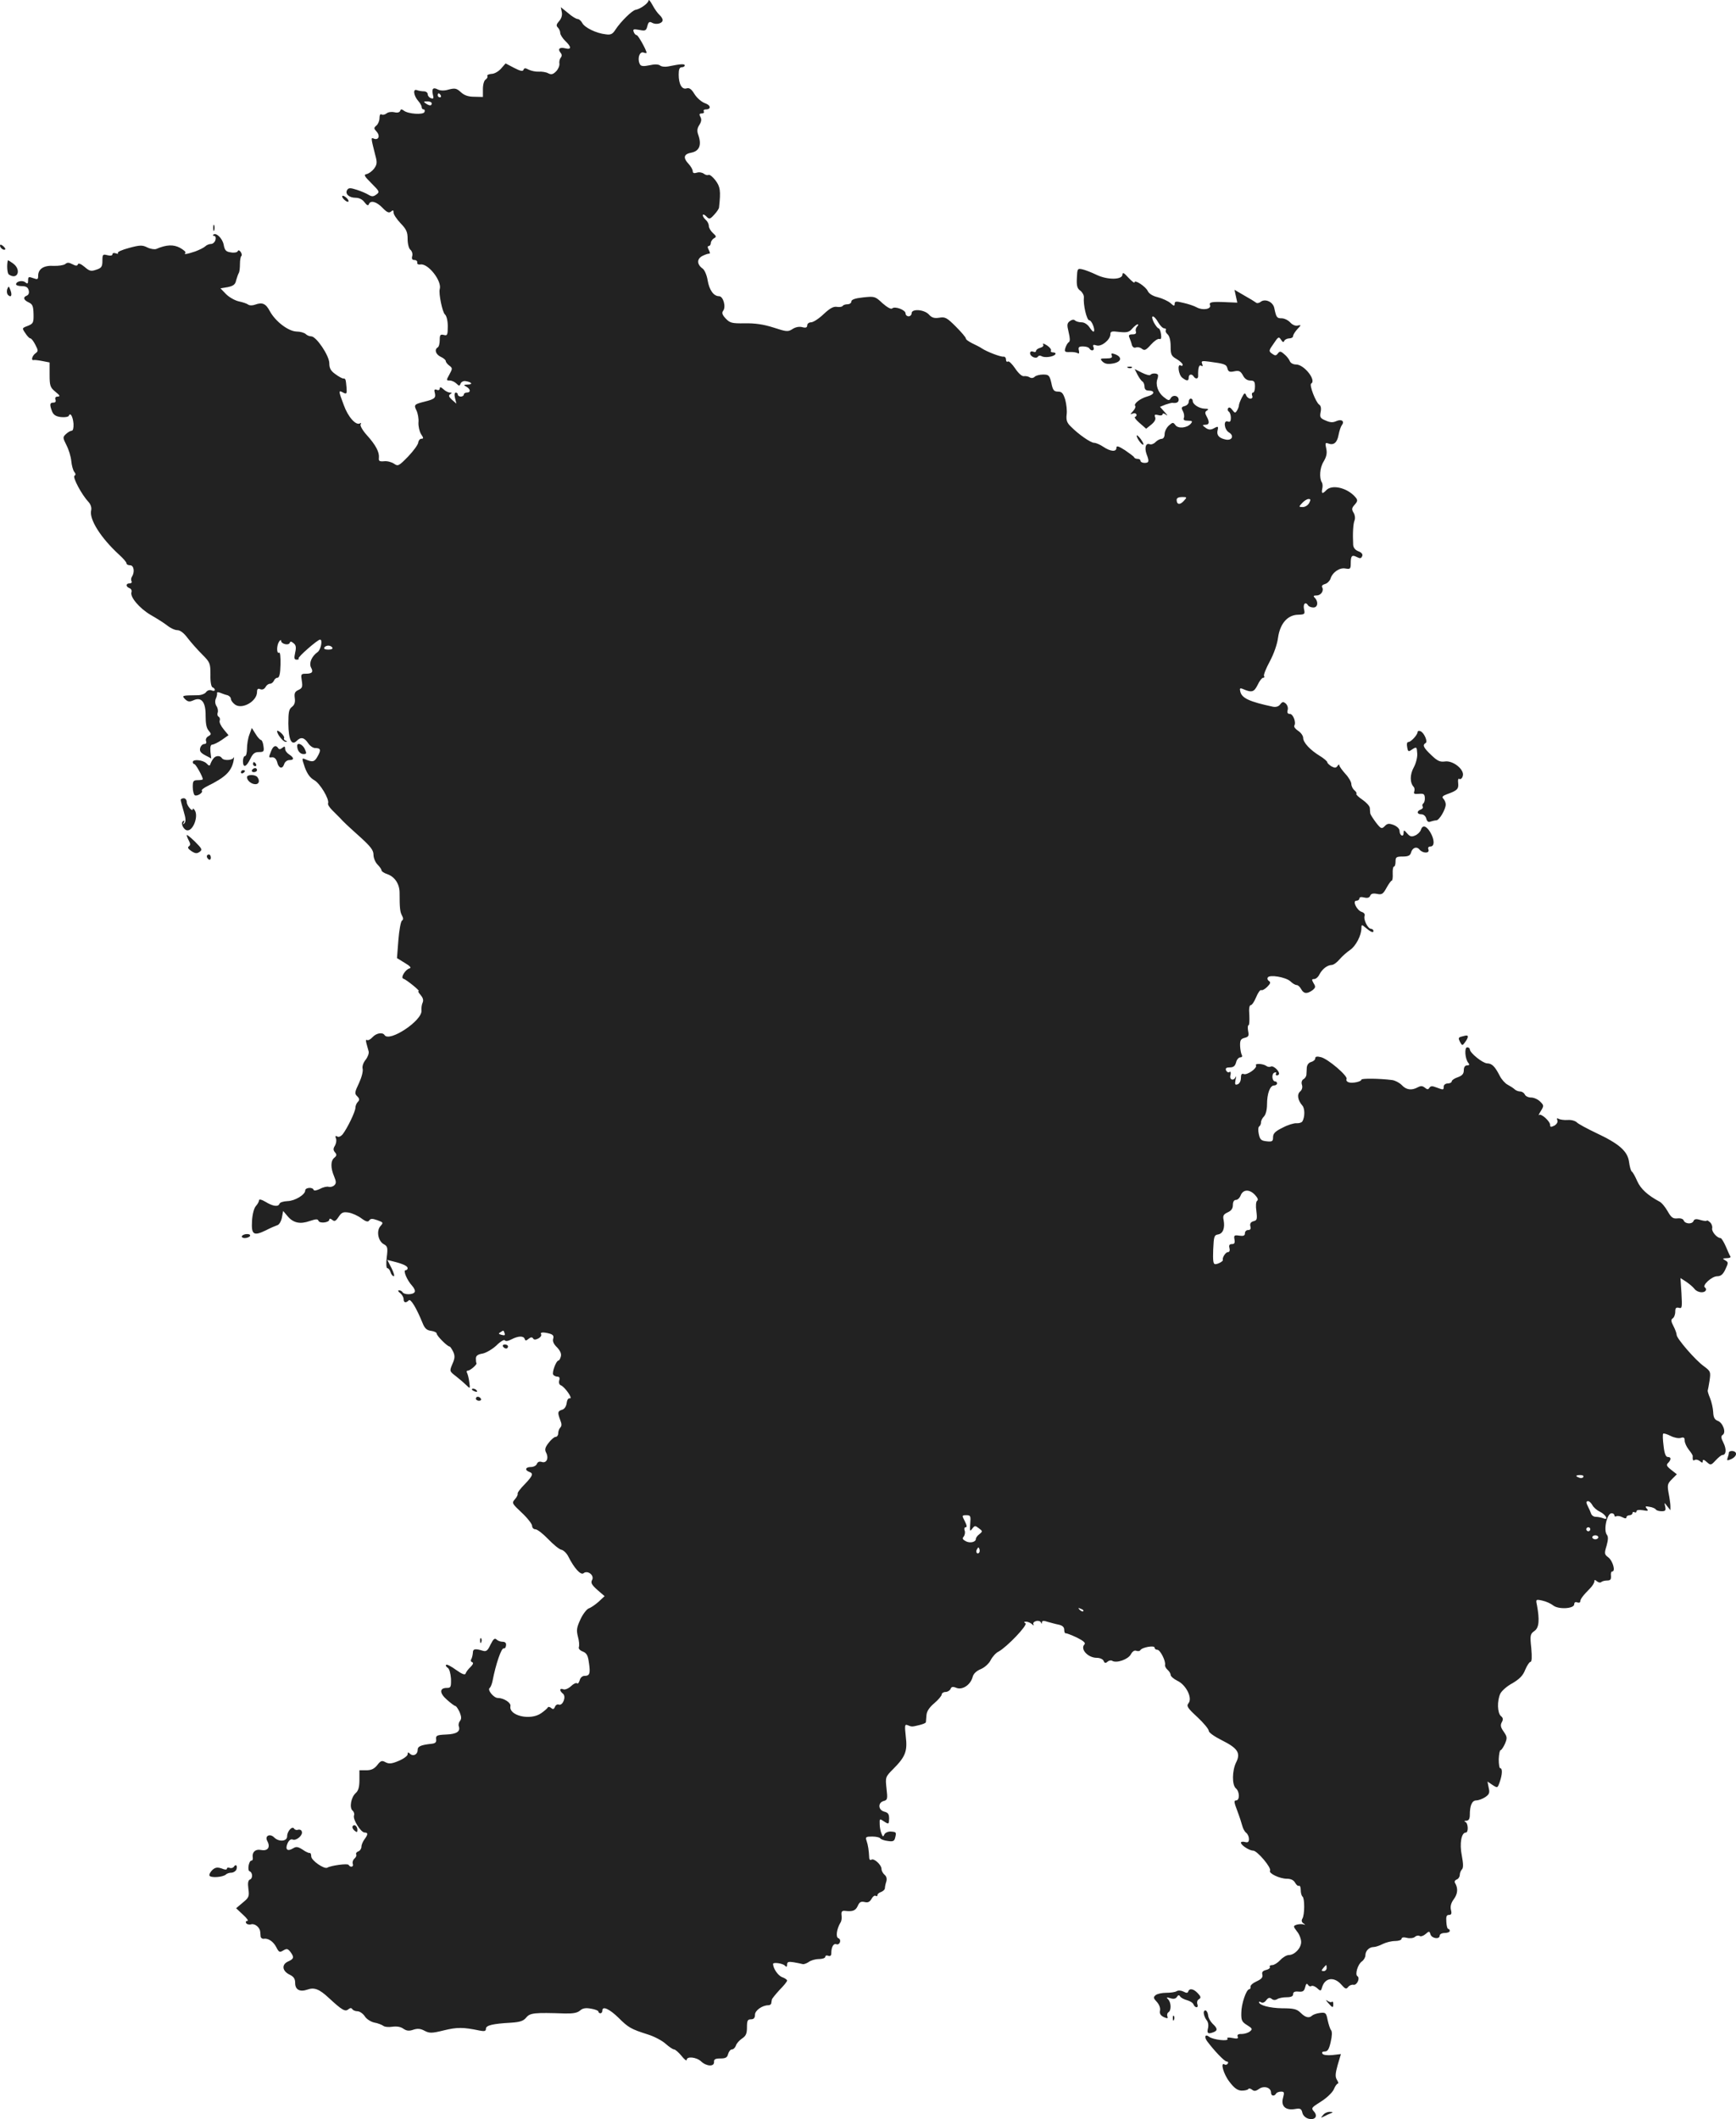 <?xml version="1.0" standalone="no"?>
<!DOCTYPE svg PUBLIC "-//W3C//DTD SVG 20010904//EN"
 "http://www.w3.org/TR/2001/REC-SVG-20010904/DTD/svg10.dtd">
<svg version="1.0" xmlns="http://www.w3.org/2000/svg"
 width="864.568pt" height="1055.13pt" viewBox="0 0 864.568 1055.13"
 preserveAspectRatio="xMidYMid meet">
<g transform="translate(-554,1549.477) scale(0.1,-0.1)"
fill="#222222" stroke="none">
<path d="M8770 15493 c0 -14 -41 -43 -64 -47 -17 -2 -74 -58 -101 -99 -14 -22
-23 -27 -49 -23 -46 5 -104 33 -116 56 -6 11 -16 20 -23 20 -7 0 -29 13 -48
30 l-36 29 5 -25 c3 -15 -2 -32 -14 -45 -13 -15 -15 -22 -6 -31 7 -7 12 -19
12 -27 0 -9 12 -27 25 -40 31 -29 32 -45 1 -37 -28 7 -40 -2 -25 -21 8 -9 8
-17 2 -25 -6 -7 -9 -21 -7 -31 1 -10 -6 -27 -17 -38 -15 -15 -24 -17 -39 -9
-11 6 -32 9 -47 8 -15 -1 -38 4 -50 10 -17 9 -22 9 -26 -1 -3 -9 -16 -6 -47
10 l-42 22 -22 -25 c-12 -14 -33 -27 -48 -27 -14 -1 -24 -6 -21 -11 3 -4 -1
-12 -8 -17 -8 -4 -14 -25 -14 -47 l0 -40 -43 1 c-30 0 -50 7 -67 23 -21 19
-29 21 -60 13 -23 -7 -41 -6 -54 0 -24 13 -32 4 -25 -26 5 -18 3 -22 -10 -17
-9 3 -16 12 -16 20 0 8 -9 14 -19 14 -11 0 -27 3 -35 6 -21 8 -16 -28 7 -54 9
-10 17 -24 17 -30 0 -7 4 -12 10 -12 5 0 7 -6 4 -13 -5 -15 -82 -10 -103 7
-11 8 -15 8 -18 -1 -3 -8 -14 -11 -29 -7 -13 3 -31 1 -39 -6 -8 -6 -19 -9 -25
-5 -6 4 -10 -4 -10 -18 0 -14 -7 -30 -15 -37 -14 -12 -14 -15 1 -31 18 -20 10
-43 -13 -35 -16 7 -17 9 6 -82 10 -36 9 -46 -6 -67 -10 -13 -27 -25 -37 -27
-16 -3 -12 -10 24 -46 40 -40 42 -43 24 -56 -15 -11 -22 -11 -39 -1 -11 7 -37
18 -59 25 -31 10 -40 10 -47 -1 -12 -19 9 -39 42 -39 17 0 34 -8 44 -22 12
-16 19 -19 22 -10 8 21 38 13 68 -18 22 -23 32 -27 42 -19 10 9 13 8 13 -5 0
-9 16 -33 35 -53 29 -30 35 -44 35 -78 0 -24 6 -48 14 -54 8 -7 12 -21 9 -31
-4 -14 0 -20 11 -20 9 0 15 -6 14 -12 -2 -8 5 -12 17 -10 38 5 107 -83 95
-123 -6 -21 13 -115 26 -126 8 -7 14 -31 14 -59 0 -43 -2 -48 -20 -43 -17 4
-20 0 -20 -25 0 -17 -4 -34 -10 -37 -18 -11 -10 -35 15 -47 14 -6 25 -16 25
-21 0 -5 8 -16 18 -23 16 -12 16 -15 0 -44 -16 -29 -16 -30 2 -30 10 0 25 -7
33 -15 13 -13 16 -13 21 0 3 8 14 14 25 12 31 -5 38 -17 10 -17 -21 -1 -22 -2
-6 -11 21 -12 22 -29 2 -29 -8 0 -15 -4 -15 -10 0 -5 -7 -10 -15 -10 -8 0 -15
5 -15 10 0 6 -5 10 -10 10 -6 0 -8 -11 -4 -27 l7 -28 -22 19 c-16 15 -18 21
-9 28 10 6 10 8 -1 8 -8 0 -23 7 -33 17 -12 11 -18 12 -18 3 0 -7 -7 -10 -15
-6 -12 4 -14 0 -9 -18 5 -23 -3 -29 -51 -41 -52 -13 -55 -16 -41 -44 7 -14 12
-42 10 -60 -1 -19 5 -45 13 -58 13 -19 13 -23 1 -23 -7 0 -14 -9 -15 -19 -1
-10 -24 -42 -51 -70 -46 -47 -50 -49 -70 -35 -12 8 -34 14 -49 12 -23 -2 -28
1 -26 17 3 28 -15 63 -60 113 -21 23 -35 48 -31 54 4 6 3 8 -3 5 -20 -13 -60
32 -81 91 -27 72 -27 75 -3 62 17 -9 19 -6 17 23 -4 45 -5 47 -16 47 -6 0 -24
10 -40 22 -23 16 -30 30 -30 54 0 38 -65 134 -90 134 -9 0 -21 5 -27 11 -7 7
-28 13 -47 13 -41 2 -104 50 -132 101 -20 38 -37 46 -73 33 -13 -5 -28 -5 -35
0 -6 5 -27 12 -46 16 -19 4 -48 20 -64 36 l-28 29 36 6 c28 6 38 13 42 34 4
14 10 31 13 36 4 6 6 26 6 45 0 19 3 37 7 40 4 3 2 12 -3 20 -7 9 -12 11 -15
4 -2 -6 -18 -9 -34 -6 -24 3 -31 10 -36 38 -6 32 -38 63 -52 50 -3 -3 -1 -6 5
-6 6 0 9 -9 6 -20 -3 -11 -13 -20 -22 -20 -9 0 -22 -5 -29 -12 -6 -6 -28 -17
-49 -25 -42 -14 -60 -17 -50 -7 4 4 -9 15 -27 25 -32 17 -67 16 -118 -6 -9 -3
-29 0 -45 8 -24 12 -36 12 -91 -3 -34 -9 -59 -20 -55 -25 4 -4 0 -5 -9 -2 -10
4 -18 2 -18 -4 0 -7 -10 -9 -25 -5 -23 6 -25 4 -25 -28 0 -29 -5 -36 -30 -44
-26 -9 -34 -8 -59 14 -18 15 -31 20 -33 13 -3 -9 -10 -9 -27 0 -17 9 -26 10
-36 1 -8 -6 -34 -10 -58 -9 -49 3 -77 -15 -77 -50 0 -18 -3 -19 -25 -11 -22 8
-25 7 -25 -11 0 -17 -3 -19 -14 -10 -14 12 -46 5 -46 -10 0 -5 13 -9 29 -9 21
0 30 -6 34 -21 3 -12 0 -22 -9 -26 -21 -8 -17 -22 9 -34 19 -9 23 -18 24 -58
1 -44 -2 -48 -29 -59 -29 -11 -29 -11 -12 -36 9 -14 20 -26 25 -26 5 0 16 -14
25 -32 15 -29 15 -32 0 -43 -16 -12 -23 -37 -8 -33 4 1 23 -1 43 -5 l36 -7 0
-61 c0 -55 3 -64 29 -85 22 -18 25 -23 12 -24 -11 0 -15 -5 -12 -15 4 -9 0
-15 -10 -15 -18 0 -20 -9 -7 -43 7 -18 19 -26 45 -29 20 -2 37 1 39 7 7 18 20
-4 23 -40 1 -20 -2 -35 -9 -35 -6 0 -18 -7 -28 -16 -17 -16 -17 -18 2 -56 11
-21 22 -57 24 -79 2 -22 9 -47 15 -54 7 -9 8 -15 1 -19 -11 -7 36 -95 70 -131
11 -12 16 -29 13 -41 -11 -44 47 -137 140 -222 20 -18 36 -37 36 -42 0 -6 8
-10 18 -10 19 0 24 -34 9 -57 -5 -7 -5 -17 -2 -23 3 -5 -1 -10 -9 -10 -20 0
-21 -16 -1 -24 8 -3 12 -11 10 -19 -10 -23 39 -81 95 -114 30 -17 68 -41 83
-53 16 -13 38 -23 50 -23 14 0 33 -14 52 -40 17 -22 49 -58 72 -81 39 -39 41
-44 41 -101 -1 -36 4 -61 11 -63 6 -2 11 -8 11 -13 0 -4 -7 -6 -16 -2 -10 4
-22 0 -28 -9 -6 -8 -24 -15 -41 -15 -79 -1 -81 -1 -63 -20 14 -13 22 -14 42
-5 40 18 61 -10 60 -78 0 -37 4 -61 15 -73 14 -17 14 -19 -1 -28 -10 -5 -15
-16 -12 -24 4 -9 0 -15 -9 -15 -8 0 -17 -9 -20 -20 -4 -15 2 -24 25 -36 l30
-16 -4 34 c-2 23 1 35 9 35 6 0 28 10 47 23 l34 24 -24 29 c-14 17 -23 36 -20
43 3 7 1 16 -5 20 -6 3 -8 12 -5 20 3 8 1 23 -6 33 -7 11 -8 26 -3 37 5 11 7
23 6 28 -1 5 6 5 16 1 10 -4 26 -10 36 -12 9 -3 17 -11 17 -19 0 -7 10 -20 21
-28 36 -25 109 17 109 63 0 15 5 19 16 14 10 -4 20 0 26 10 5 10 15 17 22 17
8 0 16 7 20 15 3 8 11 15 18 15 9 0 14 20 15 65 1 40 -2 63 -7 60 -13 -8 -13
36 0 55 5 8 10 10 10 4 0 -16 38 -25 43 -10 3 8 8 7 19 -2 12 -9 14 -21 8 -47
-6 -28 -5 -35 8 -35 8 0 13 3 9 6 -6 6 95 94 107 94 14 0 4 -50 -12 -62 -30
-21 -44 -55 -33 -77 13 -23 5 -31 -27 -31 -23 0 -24 -3 -19 -35 5 -31 2 -37
-17 -46 -18 -8 -21 -17 -18 -40 3 -21 -1 -34 -14 -44 -15 -11 -18 -26 -18 -84
1 -80 16 -110 41 -86 21 22 38 18 57 -10 9 -14 25 -25 35 -25 28 0 31 -9 13
-41 -16 -29 -25 -31 -64 -14 -15 6 -15 3 0 -41 12 -33 27 -53 47 -64 29 -16
76 -95 69 -115 -3 -6 7 -21 21 -35 14 -14 31 -31 38 -38 18 -20 36 -37 105
-99 48 -44 62 -62 62 -84 0 -16 9 -38 20 -49 11 -11 20 -24 20 -29 0 -5 13
-14 29 -19 37 -13 61 -49 61 -93 0 -75 2 -95 12 -113 7 -13 7 -21 0 -25 -6 -4
-14 -47 -18 -97 l-7 -90 39 -24 c26 -15 34 -25 24 -27 -21 -5 -46 -46 -32 -51
16 -5 86 -62 77 -62 -5 0 0 -9 10 -20 11 -13 15 -25 10 -37 -5 -10 -7 -28 -6
-40 5 -50 -161 -160 -184 -122 -10 15 -41 10 -60 -11 -10 -11 -22 -17 -27 -14
-6 4 -7 -3 -3 -17 3 -13 9 -31 11 -40 2 -9 -4 -27 -15 -41 -12 -15 -18 -33
-15 -45 3 -12 -5 -43 -18 -71 -22 -46 -23 -53 -9 -66 12 -12 12 -19 3 -28 -7
-7 -12 -20 -12 -29 0 -19 -40 -102 -64 -133 -9 -10 -20 -15 -27 -10 -9 5 -10
2 -6 -10 4 -9 1 -25 -5 -36 -9 -14 -9 -22 0 -33 10 -11 9 -17 -3 -27 -19 -15
-19 -51 -1 -93 11 -27 11 -35 0 -45 -7 -6 -19 -9 -27 -7 -7 3 -27 -1 -43 -10
-17 -8 -30 -11 -32 -5 -5 15 -42 12 -42 -3 0 -21 -51 -52 -88 -53 -20 -1 -38
-6 -40 -13 -6 -17 -33 -13 -69 9 -20 12 -33 15 -33 8 0 -6 -7 -19 -16 -29 -9
-10 -17 -40 -19 -74 -4 -68 8 -76 68 -47 23 12 49 23 58 26 9 2 19 19 23 38
l6 33 23 -27 c28 -33 62 -40 110 -23 31 10 39 11 43 1 6 -15 54 -9 54 6 0 6 6
6 14 -1 12 -10 18 -7 32 14 15 23 23 26 50 22 18 -3 47 -16 64 -29 23 -17 33
-19 39 -10 6 9 15 10 40 1 30 -11 31 -12 16 -29 -22 -24 -12 -76 17 -91 18
-10 20 -17 14 -65 -4 -32 -2 -54 3 -54 5 0 13 -9 16 -20 3 -11 11 -20 16 -20
5 0 0 18 -11 40 l-21 41 28 -7 c49 -12 73 -23 73 -34 0 -5 -4 -10 -10 -10 -14
0 7 -50 32 -77 11 -12 17 -26 13 -32 -8 -14 -52 -14 -60 -1 -3 6 -12 10 -18
10 -7 0 -4 -7 6 -14 9 -7 17 -21 17 -30 0 -18 11 -21 26 -6 9 9 37 -36 68
-112 11 -28 21 -37 43 -40 15 -2 28 -8 28 -14 0 -11 53 -64 64 -64 3 0 11 -12
18 -26 9 -20 9 -32 -4 -61 -15 -36 -15 -36 19 -62 18 -14 41 -34 51 -44 18
-18 19 -18 14 16 -2 19 -8 40 -11 46 -4 6 -2 11 4 11 12 0 47 31 43 37 -2 2
-3 12 -3 23 0 14 9 21 34 25 18 4 49 22 69 41 19 19 38 30 41 25 4 -6 17 -4
34 5 33 17 59 18 65 2 3 -10 7 -10 19 0 11 9 18 10 23 2 4 -7 12 -7 26 0 11 6
17 15 14 21 -7 10 10 12 43 3 16 -5 21 -11 17 -25 -4 -12 2 -27 19 -43 16 -17
23 -32 19 -46 -3 -11 -8 -20 -12 -20 -11 0 -33 -59 -26 -70 3 -5 13 -10 21
-10 10 0 13 -6 9 -19 -3 -11 0 -21 8 -24 20 -8 62 -68 45 -65 -8 2 -14 -8 -16
-24 -2 -16 -11 -30 -23 -33 -22 -7 -23 -13 -9 -51 8 -19 8 -30 0 -38 -5 -5
-10 -18 -10 -28 0 -10 -6 -18 -13 -18 -7 0 -23 -14 -35 -30 -18 -23 -20 -34
-12 -49 14 -27 2 -53 -21 -46 -12 4 -21 1 -25 -9 -3 -9 -17 -16 -30 -16 -27 0
-32 -15 -9 -24 23 -8 19 -19 -22 -62 -21 -21 -37 -42 -35 -47 2 -5 -5 -18 -14
-28 -16 -18 -14 -21 35 -67 28 -26 51 -56 51 -65 0 -9 7 -17 16 -17 10 0 38
-22 64 -49 26 -27 55 -51 66 -53 10 -2 26 -17 34 -33 29 -58 62 -95 76 -84 20
17 55 -10 43 -33 -8 -14 -3 -24 26 -50 l36 -31 -30 -28 c-17 -15 -39 -30 -49
-33 -10 -4 -29 -28 -41 -54 -19 -41 -21 -54 -13 -86 6 -21 8 -44 5 -52 -3 -8
4 -17 20 -23 19 -8 25 -19 30 -56 8 -53 4 -65 -22 -65 -11 0 -21 -9 -24 -22
-4 -12 -9 -19 -13 -15 -4 4 -18 -2 -30 -14 -13 -12 -30 -19 -38 -16 -20 8 -21
-7 -2 -22 17 -14 -1 -61 -21 -54 -7 3 -16 -2 -19 -11 -5 -12 -10 -14 -19 -6
-7 6 -15 7 -17 3 -1 -4 -17 -18 -33 -29 -54 -38 -162 -12 -153 35 4 17 -33 41
-63 41 -20 0 -54 41 -40 50 4 3 11 19 14 35 16 83 44 166 56 162 3 -1 7 1 9 6
6 18 1 27 -16 27 -10 0 -23 5 -29 11 -9 9 -16 3 -30 -25 -14 -30 -21 -36 -38
-31 -39 12 -50 10 -50 -10 -1 -11 -4 -25 -8 -32 -4 -6 -2 -13 5 -15 7 -3 4
-11 -9 -24 -11 -10 -22 -25 -24 -32 -3 -9 -17 -4 -48 18 -23 17 -46 29 -49 25
-4 -3 0 -10 8 -15 8 -5 14 -28 16 -54 1 -42 -1 -46 -21 -46 -37 0 -37 -26 1
-59 19 -17 38 -31 42 -31 4 0 13 -14 21 -30 9 -23 10 -34 2 -44 -6 -7 -9 -20
-6 -27 9 -26 -11 -39 -63 -41 -46 -2 -52 -5 -50 -23 2 -15 -3 -21 -22 -23 -55
-6 -70 -13 -70 -31 0 -23 -23 -34 -39 -18 -8 8 -11 7 -11 -4 0 -7 -20 -22 -44
-32 -35 -15 -49 -16 -66 -7 -18 10 -24 8 -41 -14 -15 -19 -30 -26 -55 -26
l-34 0 0 -48 c0 -35 -5 -54 -19 -66 -23 -21 -32 -73 -15 -87 7 -6 10 -17 7
-24 -7 -19 34 -85 53 -85 18 0 17 -10 -1 -34 -8 -11 -15 -27 -15 -37 0 -9 -7
-20 -16 -23 -8 -3 -13 -10 -10 -15 3 -5 -1 -14 -9 -21 -7 -6 -11 -18 -8 -26 6
-15 -12 -20 -21 -5 -5 8 -87 -3 -106 -14 -15 -9 -80 36 -80 56 0 10 -3 18 -7
17 -5 -1 -21 6 -36 17 -24 15 -32 16 -48 6 -28 -17 -40 -5 -27 25 7 16 17 23
26 19 19 -7 52 23 45 40 -2 8 -11 11 -18 9 -7 -3 -16 -1 -20 5 -9 16 -35 -12
-35 -38 0 -25 -40 -29 -64 -6 -21 22 -49 9 -35 -17 17 -31 3 -51 -30 -45 -30
6 -47 -11 -42 -40 1 -7 -2 -13 -7 -13 -13 0 -21 -49 -9 -53 15 -5 17 -35 2
-41 -9 -3 -12 -17 -8 -46 5 -38 3 -44 -28 -69 l-33 -28 34 -32 c19 -17 29 -31
22 -31 -7 0 -10 -5 -6 -11 3 -6 15 -9 25 -6 18 5 43 -15 45 -37 0 -6 2 -17 2
-24 1 -7 8 -12 15 -11 22 4 48 -13 63 -42 13 -26 17 -27 35 -16 17 10 22 9 35
-7 20 -27 18 -35 -11 -48 -34 -15 -30 -48 8 -66 20 -10 27 -20 27 -42 0 -33
24 -45 61 -32 34 12 59 3 107 -42 65 -60 81 -70 97 -56 9 7 15 8 20 0 3 -5 15
-10 25 -10 11 0 27 -11 36 -24 8 -14 30 -28 47 -32 18 -3 38 -11 45 -16 7 -6
27 -8 46 -5 22 3 41 0 55 -10 16 -11 29 -12 49 -5 21 7 36 6 56 -5 25 -13 36
-13 97 2 65 16 96 16 177 -1 25 -5 32 -3 32 9 0 17 34 25 124 30 47 3 63 9 77
26 19 23 40 25 192 20 41 -1 62 3 75 14 13 12 28 15 55 10 20 -3 37 -10 37
-14 0 -5 5 -9 10 -9 6 0 10 6 10 14 0 24 36 7 81 -37 48 -48 62 -56 144 -82
33 -10 74 -32 90 -47 17 -15 36 -28 42 -28 6 0 23 -15 37 -32 14 -18 26 -27
26 -20 0 19 49 14 72 -8 27 -25 66 -27 64 -2 -1 13 7 17 32 17 26 0 34 5 38
22 4 13 12 23 19 23 8 0 16 9 20 19 3 11 17 26 30 35 20 13 25 25 25 56 0 33
3 40 20 40 14 0 20 7 20 23 0 21 36 47 67 47 7 0 14 5 14 10 1 6 2 14 3 18 0
4 18 26 38 48 21 21 38 42 38 47 0 4 -11 12 -25 17 -21 8 -45 44 -45 66 0 9
47 3 58 -8 9 -9 12 -8 12 5 0 13 7 15 33 11 17 -3 37 -7 44 -9 6 -2 19 3 30
10 10 8 33 15 51 15 17 0 32 5 32 11 0 6 7 9 15 5 10 -3 15 1 15 13 0 31 11
50 25 45 7 -3 15 1 18 10 3 8 0 17 -8 20 -14 5 -8 47 11 78 5 7 7 23 5 36 -2
18 2 23 16 22 40 -5 54 1 65 25 8 19 16 23 34 19 16 -4 25 0 34 15 6 12 15 19
21 16 5 -4 9 -2 9 4 0 5 8 12 18 15 10 4 19 12 19 19 0 6 3 21 7 33 4 14 1 26
-9 34 -8 7 -15 20 -15 29 0 20 -37 54 -50 46 -6 -4 -10 0 -11 7 -2 41 -6 65
-13 86 -7 20 -4 22 28 22 19 0 37 -4 40 -9 3 -5 20 -11 37 -13 26 -4 33 -1 37
16 7 28 6 29 -23 31 -13 0 -27 -6 -31 -15 -5 -12 -8 -12 -14 5 -5 11 -9 32 -9
48 -1 27 0 27 22 12 23 -15 24 -14 25 14 0 23 -5 30 -24 35 -31 8 -33 45 -3
53 19 5 20 11 14 62 -6 56 -6 58 33 97 61 61 72 89 63 162 -6 55 -5 62 8 57
22 -9 22 -9 59 0 17 4 32 10 33 14 0 3 2 19 3 35 1 19 14 39 39 60 20 17 37
37 37 44 0 6 9 12 19 12 10 0 21 7 25 15 4 11 11 13 30 5 30 -11 70 16 80 55
4 16 19 30 41 39 19 8 41 28 49 45 9 17 26 36 39 42 42 23 147 133 134 141 -9
5 -8 8 3 8 9 0 22 -6 29 -12 8 -8 11 -8 8 -2 -4 7 2 14 13 17 10 3 21 0 24 -7
3 -8 5 -8 5 1 1 8 9 9 29 2 15 -4 39 -11 55 -14 18 -4 27 -12 27 -25 0 -11 3
-19 8 -18 4 1 29 -9 55 -21 32 -16 45 -27 38 -34 -23 -23 17 -67 61 -67 16 0
31 -7 34 -15 5 -12 10 -13 20 -4 7 6 18 8 23 4 22 -13 78 7 92 31 8 15 18 23
28 19 8 -3 17 -2 20 3 9 15 71 25 71 13 0 -6 6 -11 14 -11 14 0 43 -57 38 -76
-1 -6 5 -17 13 -24 8 -7 15 -18 15 -25 0 -7 15 -20 33 -29 44 -20 77 -87 56
-112 -11 -14 -6 -23 44 -69 31 -29 57 -60 57 -69 0 -8 28 -28 66 -47 78 -39
94 -63 70 -110 -20 -41 -21 -112 -1 -129 19 -16 20 -60 1 -60 -12 0 -10 -10 6
-52 11 -29 22 -63 25 -75 3 -12 11 -28 19 -34 8 -6 14 -20 14 -31 0 -15 -5
-19 -20 -15 -11 3 -20 1 -20 -3 0 -13 42 -40 61 -40 20 0 93 -86 84 -100 -8
-13 48 -40 84 -40 20 0 34 -7 41 -20 6 -11 15 -18 19 -15 5 2 9 -7 9 -21 0
-15 4 -29 9 -33 11 -8 11 -91 -1 -110 -5 -8 -4 -17 5 -23 12 -8 11 -9 -1 -5
-8 2 -23 1 -33 -2 -17 -6 -17 -8 2 -33 12 -14 21 -38 21 -53 0 -31 -33 -65
-62 -65 -10 0 -29 -11 -42 -25 -13 -14 -31 -25 -40 -25 -10 0 -15 -4 -12 -9 3
-5 -5 -12 -18 -15 -17 -4 -23 -11 -19 -24 3 -13 -5 -22 -29 -33 -18 -8 -32
-20 -30 -27 1 -6 -2 -12 -6 -12 -15 0 -40 -73 -40 -118 -1 -37 3 -45 29 -61
26 -16 28 -20 14 -31 -8 -7 -27 -13 -41 -13 -17 1 -24 -4 -20 -13 4 -10 -2
-12 -26 -7 -21 4 -29 3 -25 -4 9 -14 -72 -5 -91 10 -19 15 -26 1 -11 -21 34
-46 87 -102 98 -102 7 0 9 -5 6 -10 -4 -6 -11 -8 -16 -5 -23 15 -6 -48 24 -86
23 -31 40 -43 60 -44 16 0 31 3 34 8 2 4 11 3 18 -3 11 -9 19 -8 36 4 25 17
59 6 59 -19 0 -17 16 -20 25 -5 3 6 15 10 25 10 16 0 17 -4 10 -30 -12 -41 11
-64 57 -57 28 5 34 3 39 -18 3 -14 16 -26 31 -30 33 -8 48 13 26 37 -14 16
-11 19 35 48 29 18 56 44 64 60 7 17 16 30 21 30 4 0 2 8 -5 19 -9 15 -8 31 4
74 l16 54 -43 -5 c-25 -2 -45 0 -49 7 -4 7 0 11 12 11 14 0 21 11 29 47 7 29
8 52 2 59 -5 6 -12 28 -17 50 -7 36 -10 39 -37 36 -17 -2 -34 -8 -40 -13 -15
-15 -34 -10 -57 13 -19 19 -34 23 -93 23 -61 1 -115 15 -115 31 0 3 5 2 12 -2
6 -4 17 1 24 11 10 13 17 15 27 7 8 -7 18 -7 27 -2 8 6 30 10 48 10 22 0 32 5
32 15 0 11 8 15 27 13 21 -2 28 2 33 22 4 17 8 21 14 12 4 -7 12 -10 17 -6 6
3 19 -2 29 -11 17 -16 19 -15 25 7 15 46 60 51 95 11 19 -22 25 -24 34 -12 6
8 18 13 27 11 17 -3 34 34 19 43 -13 8 2 59 22 73 10 7 18 21 18 31 0 22 19
41 41 41 9 0 30 7 45 15 16 8 44 15 62 15 17 0 32 5 32 11 0 7 10 9 26 5 14
-4 32 -2 40 4 7 7 18 9 24 5 6 -4 20 1 30 10 17 15 19 15 24 -2 7 -21 46 -26
46 -6 0 7 11 13 25 13 14 0 25 5 25 10 0 6 -3 10 -7 10 -5 0 -9 16 -10 35 -2
27 1 35 13 35 12 0 15 6 10 25 -4 17 0 34 14 53 20 27 22 54 7 80 -5 7 -2 14
7 18 9 3 16 14 16 23 0 9 5 22 11 28 7 7 7 27 -1 69 -12 60 -2 114 20 114 14
0 12 47 -2 53 -8 3 -6 6 5 6 12 1 17 9 17 29 0 47 11 72 32 72 10 0 30 7 44
16 21 14 24 22 18 47 l-6 31 25 -17 c25 -16 25 -16 36 15 13 37 14 68 3 68 -5
0 -8 20 -8 45 1 25 5 45 9 45 4 0 14 15 22 32 12 29 11 35 -6 60 -15 21 -18
32 -10 47 8 14 7 22 -4 31 -18 15 -20 76 -3 112 7 14 34 38 61 52 35 21 52 38
63 67 9 21 21 39 26 39 7 0 8 24 4 69 -7 64 -5 70 16 85 23 16 26 55 12 130
-6 27 -5 28 27 21 19 -4 43 -15 54 -24 26 -21 105 -17 105 6 0 9 6 13 15 9 8
-3 15 -1 15 5 0 11 14 30 48 64 12 12 22 28 22 35 0 9 3 10 13 1 8 -6 17 -8
21 -4 4 4 17 8 29 8 17 0 21 5 20 23 -2 12 1 22 6 22 18 0 3 53 -19 70 -20 15
-21 19 -9 58 8 29 9 45 2 54 -19 23 0 108 23 108 8 0 14 -5 14 -11 0 -5 4 -7
10 -4 5 3 19 1 30 -5 13 -7 20 -7 20 0 0 5 7 10 15 10 8 0 15 5 15 11 0 5 5 7
10 4 6 -3 10 -1 10 5 0 6 12 8 32 5 26 -5 29 -3 19 8 -9 12 -7 13 14 9 14 -2
28 -8 31 -13 3 -5 16 -9 29 -9 19 0 22 4 18 23 -5 22 -5 22 10 2 l16 -20 0 20
c0 11 -4 40 -9 65 -7 40 -6 47 16 69 l25 25 -28 22 c-23 18 -26 25 -15 35 16
17 15 29 -2 29 -10 0 -17 17 -21 55 -4 31 -5 58 -2 61 3 3 19 -2 37 -11 17 -9
40 -13 50 -10 15 5 20 2 20 -13 0 -11 9 -31 20 -45 12 -15 21 -29 20 -32 -1
-20 1 -25 10 -20 6 4 17 1 25 -5 12 -10 15 -10 15 0 0 9 7 7 20 -5 19 -17 21
-17 44 8 14 15 29 27 34 27 19 0 21 29 5 61 -12 23 -13 33 -4 39 19 11 2 60
-24 70 -16 6 -22 17 -23 44 -1 19 -8 51 -16 70 -8 19 -13 36 -11 38 1 2 5 24
9 49 6 43 5 46 -27 70 -42 29 -137 139 -137 157 0 7 -7 27 -16 44 -12 23 -13
32 -4 38 7 4 13 19 13 33 0 19 4 23 18 20 16 -5 17 1 13 72 l-5 76 28 -18 c15
-10 34 -26 41 -35 14 -19 47 -24 57 -9 3 5 1 12 -4 15 -16 10 34 56 61 56 18
0 29 9 41 35 15 32 15 35 -1 44 -15 9 -14 10 6 11 13 0 22 3 20 8 -3 4 -13 26
-23 50 -10 23 -22 42 -26 42 -18 0 -46 33 -42 49 2 10 -3 23 -11 30 -9 8 -16
11 -16 8 0 -3 -14 -2 -31 3 -22 7 -31 5 -35 -5 -7 -17 -42 -15 -49 3 -3 8 -16
12 -32 10 -21 -2 -30 4 -48 36 -12 21 -30 43 -41 48 -58 31 -93 63 -110 101
-10 23 -22 45 -27 48 -5 3 -11 25 -14 48 -7 54 -50 91 -163 144 -46 22 -91 46
-98 54 -8 7 -28 13 -46 11 -17 -1 -37 2 -44 6 -8 5 -10 2 -6 -8 3 -8 -3 -19
-15 -26 -17 -8 -21 -8 -21 3 0 19 -45 59 -55 50 -5 -5 -1 4 8 19 17 27 16 29
-3 48 -11 11 -31 20 -45 20 -14 0 -28 7 -31 15 -4 8 -14 15 -23 15 -9 0 -22 5
-28 11 -6 6 -22 16 -35 23 -12 6 -30 26 -39 44 -24 47 -39 62 -63 62 -22 1
-86 52 -86 70 0 5 -6 10 -13 10 -15 0 -11 -57 5 -77 8 -9 6 -13 -6 -13 -10 0
-16 -9 -16 -24 0 -18 -8 -27 -30 -35 -16 -5 -30 -15 -30 -20 0 -6 -9 -11 -20
-11 -11 0 -20 -7 -20 -15 0 -18 -1 -18 -36 -5 -20 8 -29 8 -35 -1 -6 -10 -11
-10 -23 0 -11 9 -20 10 -35 2 -31 -17 -58 -13 -80 11 -12 12 -33 23 -48 25
-62 8 -153 9 -153 2 0 -10 -46 -20 -64 -13 -9 3 -13 11 -10 16 9 14 -94 102
-128 109 -19 5 -28 3 -28 -6 0 -7 -9 -15 -20 -18 -12 -3 -21 -14 -22 -29 0
-12 -2 -29 -2 -36 -1 -7 -7 -17 -15 -21 -8 -5 -11 -17 -7 -28 4 -13 0 -25 -9
-33 -17 -14 -12 -44 11 -70 13 -15 13 -57 0 -79 -4 -6 -17 -10 -29 -9 -12 1
-43 -8 -69 -22 -37 -18 -48 -29 -48 -48 0 -20 -4 -23 -32 -20 -27 3 -33 8 -39
36 -4 18 -3 35 2 38 5 3 9 12 9 20 0 9 7 22 15 30 9 9 15 34 15 59 0 55 15 95
35 95 8 0 15 5 15 10 0 6 -4 10 -9 10 -16 0 -20 38 -4 44 8 3 11 1 8 -4 -3 -6
-1 -10 4 -10 6 0 11 4 11 9 0 16 -31 42 -41 35 -6 -3 -15 -2 -22 3 -16 12 -59
14 -52 3 8 -13 -44 -50 -61 -43 -10 4 -14 -2 -14 -20 0 -14 -7 -28 -16 -31
-13 -5 -15 -1 -11 21 4 16 4 22 1 16 -10 -23 -33 -15 -26 9 3 13 1 19 -5 15
-6 -4 -13 0 -17 8 -4 11 1 15 19 15 18 0 26 7 31 25 3 14 13 25 21 25 8 0 11
5 8 11 -4 6 -8 26 -9 45 -1 29 3 36 22 41 20 5 23 10 18 34 -3 16 -2 29 2 29
4 0 5 22 4 50 -3 32 0 50 7 50 6 0 18 18 27 40 9 22 20 37 25 35 4 -3 18 4 30
16 16 16 18 23 9 29 -7 4 -10 12 -6 18 9 15 88 2 112 -19 11 -11 25 -19 32
-19 6 0 16 -9 22 -20 13 -24 29 -25 56 -6 16 13 17 18 6 35 -10 18 -10 21 3
21 8 0 20 10 26 23 15 28 39 46 61 47 9 0 27 13 40 29 13 15 37 36 52 46 28
19 56 72 56 108 0 18 2 19 18 5 27 -23 42 -30 42 -19 0 6 -6 11 -12 11 -16 0
-39 47 -32 65 3 7 -3 16 -14 19 -25 8 -48 56 -27 56 8 0 15 5 15 11 0 7 9 9
24 5 16 -4 26 -1 30 9 4 10 14 13 34 9 24 -5 30 -1 47 30 11 20 23 36 26 36 4
0 6 16 5 35 -1 19 2 35 6 35 5 0 8 11 8 25 0 22 4 25 36 25 27 0 37 5 41 19 7
26 29 33 43 15 17 -19 51 -19 44 1 -4 9 0 15 10 15 21 0 21 34 -1 71 -20 33
-39 38 -47 11 -3 -9 -16 -22 -28 -27 -18 -8 -26 -6 -40 10 -16 18 -17 19 -18
2 0 -23 -20 -12 -20 11 0 10 -12 22 -29 29 -24 9 -32 8 -45 -6 -15 -15 -19
-13 -44 19 -14 19 -27 39 -28 45 0 5 -2 18 -2 27 -1 10 -18 28 -37 41 -19 13
-33 26 -30 29 3 3 -1 11 -10 18 -8 7 -15 21 -15 31 0 10 -13 33 -30 51 -16 18
-30 37 -30 43 0 5 -4 4 -9 -4 -7 -10 -13 -11 -30 -2 -11 7 -21 16 -21 21 0 4
-17 19 -37 31 -49 30 -83 67 -83 90 0 10 -11 26 -25 35 -14 9 -22 20 -19 26
10 16 -6 58 -22 58 -11 0 -15 6 -11 20 3 11 -2 25 -10 32 -12 10 -17 9 -27 -4
-8 -11 -21 -15 -37 -12 -116 25 -154 42 -162 75 -4 16 -2 19 11 14 46 -20 57
-17 75 19 9 20 22 36 27 36 6 0 9 4 5 9 -3 5 10 38 29 73 20 37 37 86 41 118
10 70 47 113 100 114 33 1 35 3 29 29 -5 26 8 38 21 17 3 -5 15 -10 26 -10 22
0 26 29 7 48 -9 9 -7 12 9 12 22 0 38 24 27 42 -3 5 3 12 15 15 11 3 23 15 27
26 10 33 46 57 75 51 23 -4 26 -2 26 26 0 38 6 44 31 31 16 -8 21 -7 26 5 4 9
-3 18 -19 24 -16 6 -25 18 -26 32 -3 59 0 105 7 122 4 11 2 27 -5 38 -10 16
-9 23 3 37 20 22 20 27 -2 49 -41 40 -109 54 -136 27 -20 -21 -26 -19 -21 6 3
12 2 26 -2 32 -14 23 -10 74 9 104 14 24 18 41 13 64 -6 27 -5 31 9 26 27 -11
45 3 52 41 4 21 11 42 16 49 16 20 0 33 -27 21 -17 -8 -31 -7 -53 3 -27 11
-30 17 -25 42 4 19 1 32 -7 37 -17 11 -51 99 -40 105 27 16 -35 95 -75 95 -15
0 -28 7 -32 18 -4 9 -16 25 -28 34 -17 15 -22 15 -31 3 -9 -12 -14 -12 -29 -1
-17 12 -17 15 8 50 23 35 26 36 37 19 8 -13 13 -14 16 -5 3 6 14 12 25 12 10
0 19 5 19 12 0 6 10 22 21 34 20 21 20 22 2 18 -11 -3 -26 3 -37 15 -11 12
-30 21 -43 21 -24 0 -27 4 -37 52 -7 31 -47 48 -69 29 -8 -6 -18 -7 -23 -2 -5
4 -31 20 -58 35 l-48 28 7 -32 7 -32 -48 2 c-78 4 -94 1 -88 -14 8 -20 -35
-28 -65 -12 -14 8 -45 18 -68 23 -36 9 -43 8 -43 -5 0 -12 -4 -12 -21 4 -12
10 -40 23 -63 29 -26 6 -44 18 -50 31 -10 22 -66 59 -66 43 0 -5 -13 5 -30 23
-22 24 -29 29 -30 16 0 -27 -75 -28 -130 -1 -25 12 -56 24 -70 27 -24 5 -25 3
-27 -44 -2 -39 2 -52 18 -63 10 -8 18 -23 17 -33 -4 -36 14 -114 27 -114 12 0
31 -48 22 -56 -2 -3 -12 7 -21 21 -10 15 -26 25 -39 25 -13 0 -27 4 -33 9 -5
6 -15 5 -26 -3 -14 -11 -15 -18 -6 -55 7 -29 8 -45 1 -50 -6 -3 -13 -16 -17
-28 -6 -19 -3 -22 22 -21 16 1 34 -2 40 -6 6 -4 8 2 5 14 -4 16 0 20 20 20 14
0 29 -4 32 -10 10 -16 28 -11 21 6 -5 12 -1 14 15 9 24 -8 69 28 69 56 0 14 7
16 45 11 38 -4 49 -1 64 17 10 11 22 21 27 21 4 0 3 -5 -3 -11 -6 -6 -9 -18
-6 -25 3 -9 -2 -14 -17 -14 -17 0 -21 -4 -15 -17 4 -10 10 -26 12 -36 4 -11
11 -16 21 -12 8 3 21 0 29 -7 13 -10 20 -7 45 21 16 18 35 31 42 28 8 -3 11 4
8 24 -2 16 -8 29 -12 29 -5 0 -15 14 -24 30 -19 39 0 39 22 0 9 -16 23 -30 30
-30 7 0 11 -4 8 -9 -3 -5 1 -14 9 -21 9 -8 15 -30 15 -59 0 -41 3 -49 30 -64
17 -10 30 -23 30 -28 0 -6 -4 -7 -10 -4 -18 11 -11 -47 8 -61 23 -18 32 -17
32 1 0 17 16 20 25 5 9 -14 23 -12 22 3 -1 39 4 58 15 51 8 -5 9 -2 5 9 -6 15
-1 16 36 11 75 -10 85 -13 90 -34 4 -16 11 -19 34 -14 24 5 31 1 43 -20 8 -17
22 -26 37 -26 19 0 23 -5 23 -30 0 -16 -4 -30 -10 -30 -5 0 -7 -7 -4 -15 4 -9
0 -15 -9 -15 -8 0 -18 8 -21 17 -6 14 -9 12 -21 -11 -8 -16 -15 -33 -15 -40 0
-6 -5 -18 -10 -26 -8 -13 -11 -12 -23 4 -9 12 -16 15 -21 8 -3 -6 -2 -13 4
-17 5 -3 10 -17 10 -30 0 -18 -4 -23 -15 -19 -23 9 -19 -39 5 -54 29 -17 15
-44 -19 -35 -31 7 -43 22 -37 46 5 20 2 21 -23 7 -13 -6 -24 -5 -37 5 -17 13
-18 14 -1 15 20 0 22 13 6 42 -9 16 -8 23 2 29 10 6 7 9 -11 9 -28 1 -60 21
-60 39 0 6 -4 11 -10 11 -5 0 -10 -7 -10 -16 0 -9 -9 -18 -20 -21 -16 -4 -18
-9 -9 -25 6 -11 8 -26 5 -34 -4 -10 2 -14 21 -14 21 0 23 -3 14 -14 -18 -22
-63 -27 -77 -8 -11 15 -14 15 -33 -2 -12 -11 -21 -30 -21 -43 0 -13 -6 -23
-14 -23 -8 0 -22 -7 -31 -16 -8 -9 -22 -14 -29 -11 -20 8 -27 -18 -16 -49 14
-36 13 -44 -10 -44 -11 0 -20 5 -20 10 0 6 -6 10 -14 10 -8 0 -16 3 -18 8 -1
4 -22 19 -45 35 -33 21 -43 24 -43 12 0 -21 -29 -19 -65 5 -16 11 -37 20 -46
20 -17 0 -78 42 -117 82 -18 17 -23 31 -20 58 3 19 -1 53 -7 75 -10 32 -17 40
-36 40 -20 0 -26 7 -33 43 -9 38 -13 42 -41 42 -17 0 -36 -5 -42 -11 -7 -7
-17 -8 -25 -3 -7 5 -20 7 -29 6 -9 -2 -27 14 -43 38 -15 22 -31 38 -36 35 -6
-4 -10 1 -10 10 0 9 -6 15 -12 14 -14 -2 -82 24 -108 41 -8 6 -30 17 -47 25
-18 9 -33 19 -33 25 0 5 -22 31 -50 59 -44 44 -53 49 -82 44 -25 -4 -38 0 -52
16 -23 25 -86 30 -86 6 0 -8 -7 -15 -15 -15 -8 0 -15 6 -15 14 0 18 -54 38
-67 25 -5 -5 -24 5 -48 26 -37 35 -40 35 -97 29 -39 -4 -58 -11 -58 -20 0 -8
-9 -14 -19 -14 -11 0 -22 -4 -25 -9 -3 -4 -16 -6 -28 -4 -17 3 -35 -7 -66 -36
-24 -23 -52 -41 -63 -41 -10 0 -19 -7 -19 -15 0 -11 -7 -14 -25 -9 -16 4 -34
0 -49 -10 -22 -14 -29 -13 -94 8 -50 16 -92 22 -143 21 -65 -1 -74 2 -95 24
-17 18 -20 28 -13 38 16 19 1 73 -20 73 -27 0 -49 31 -57 80 -4 25 -15 50 -24
57 -30 21 -31 49 -1 64 14 7 30 12 34 11 4 -1 3 7 -3 18 -7 13 -7 20 0 20 5 0
10 7 10 15 0 7 7 18 15 23 14 7 13 11 -5 27 -11 10 -20 26 -20 35 0 10 -7 23
-15 30 -8 7 -15 17 -15 23 0 6 8 4 17 -5 15 -16 18 -16 40 8 13 14 24 30 24
37 9 82 6 102 -18 134 -14 18 -29 30 -35 27 -5 -3 -15 0 -23 6 -8 6 -23 9 -35
5 -13 -4 -20 -2 -20 7 0 8 -9 24 -20 36 -30 32 -25 50 14 57 39 8 51 38 34 87
-8 21 -6 34 5 51 10 16 12 28 5 40 -7 13 -5 17 7 17 9 0 13 5 10 10 -3 6 1 10
9 10 29 0 27 21 -3 31 -17 6 -40 26 -52 45 -15 25 -26 33 -39 29 -24 -8 -40
21 -40 69 0 25 4 36 15 36 8 0 15 4 15 9 0 9 -19 8 -83 -5 -15 -3 -33 -1 -40
5 -8 6 -27 7 -52 1 -28 -6 -42 -5 -47 3 -16 26 -4 69 18 60 8 -3 14 -3 14 -1
0 13 -42 88 -49 88 -5 0 -12 7 -15 16 -5 14 -1 15 28 10 30 -6 34 -4 40 19 5
20 10 24 23 17 20 -12 53 -4 53 13 0 7 -7 18 -16 26 -8 7 -24 29 -34 48 -11
20 -19 30 -20 24z m-1035 -473 c3 -5 1 -10 -4 -10 -6 0 -11 5 -11 10 0 6 2 10
4 10 3 0 8 -4 11 -10z m-45 -40 c0 -13 -11 -13 -30 0 -12 8 -11 10 8 10 12 0
22 -4 22 -10z m3745 -1980 c-19 -21 -35 -18 -35 6 0 9 10 14 27 14 25 0 26 -1
8 -20z m625 -10 c-6 -11 -20 -20 -32 -20 -20 0 -21 1 -3 20 10 11 24 20 32 20
11 0 11 -4 3 -20z m-4865 -720 c4 -6 -5 -10 -20 -10 -15 0 -24 4 -20 10 3 6
12 10 20 10 8 0 17 -4 20 -10z m4595 -2725 c13 -14 18 -25 11 -29 -6 -4 -8
-25 -4 -52 5 -40 3 -46 -14 -50 -14 -4 -19 -12 -16 -25 4 -13 0 -19 -11 -19
-9 0 -16 -7 -16 -16 0 -12 -7 -15 -28 -12 -25 4 -28 1 -24 -19 3 -17 0 -23
-13 -23 -12 0 -16 -6 -12 -20 3 -12 0 -20 -8 -20 -11 0 -29 -28 -25 -39 3 -6
-24 -21 -38 -21 -10 0 -12 18 -10 73 3 65 5 72 24 75 25 4 35 32 28 71 -5 22
-1 29 20 39 18 8 26 19 26 37 0 16 6 25 15 25 9 0 19 10 24 23 12 30 44 31 71
2z m-3737 -689 c4 -10 0 -12 -15 -8 -15 4 -17 7 -6 13 17 11 15 11 21 -5z
m5372 -716 c-3 -5 -12 -7 -20 -3 -21 7 -19 13 6 13 11 0 18 -4 14 -10z m45
-139 c5 -11 22 -26 37 -33 31 -15 47 -46 17 -33 -11 4 -27 7 -37 7 -10 0 -20
7 -23 16 -3 9 -10 25 -15 34 -11 22 -11 28 1 28 5 0 14 -9 20 -19z m-3098 -93
c-3 -38 -2 -41 10 -25 12 16 15 16 33 2 19 -14 19 -16 3 -29 -10 -7 -18 -18
-18 -24 0 -16 -30 -23 -51 -11 -15 8 -18 14 -9 23 5 8 8 21 4 30 -3 9 -1 16 5
16 8 0 6 10 -4 30 -15 29 -15 30 8 30 21 0 22 -4 19 -42z m3088 -28 c0 -5 -4
-10 -10 -10 -5 0 -10 5 -10 10 0 6 5 10 10 10 6 0 10 -4 10 -10z m40 -40 c0
-5 -7 -10 -15 -10 -8 0 -15 5 -15 10 0 6 7 10 15 10 8 0 15 -4 15 -10z m-3084
-77 c-10 -10 -19 5 -10 18 6 11 8 11 12 0 2 -7 1 -15 -2 -18z m519 -291 c-3
-3 -11 0 -18 7 -9 10 -8 11 6 5 10 -3 15 -9 12 -12z m1212 -1777 c0 -8 -7 -15
-15 -15 -12 0 -12 3 -2 15 7 8 13 15 15 15 1 0 2 -7 2 -15z"/>
<path d="M7250 14505 c7 -8 17 -15 22 -15 6 0 5 7 -2 15 -7 8 -17 15 -22 15
-6 0 -5 -7 2 -15z"/>
<path d="M6602 14360 c0 -14 2 -19 5 -12 2 6 2 18 0 25 -3 6 -5 1 -5 -13z"/>
<path d="M5540 14272 c0 -12 19 -26 26 -19 2 2 -2 10 -11 17 -9 8 -15 8 -15 2z"/>
<path d="M5579 14198 c-6 -23 -3 -65 5 -70 44 -30 64 24 21 55 -14 10 -25 17
-26 15z"/>
<path d="M5576 14055 c-3 -10 -2 -23 4 -29 15 -15 22 -2 12 24 -8 21 -9 22
-16 5z"/>
<path d="M10735 13780 c4 -7 -1 -13 -14 -17 -12 -3 -21 -10 -21 -15 0 -6 -7
-8 -15 -4 -9 3 -15 0 -15 -8 0 -17 31 -30 39 -17 4 6 12 6 19 2 15 -9 60 -3
68 10 3 5 -2 9 -11 9 -9 0 -14 4 -11 9 3 5 -6 17 -20 26 -15 9 -23 12 -19 5z"/>
<path d="M11077 13724 c4 -10 -3 -14 -28 -14 -30 0 -32 -1 -18 -16 12 -11 26
-14 53 -9 42 8 46 32 9 46 -17 6 -21 5 -16 -7z"/>
<path d="M11158 13663 c7 -3 16 -2 19 1 4 3 -2 6 -13 5 -11 0 -14 -3 -6 -6z"/>
<path d="M11205 13629 c8 -15 19 -31 25 -34 5 -3 10 -15 10 -26 0 -12 7 -19
19 -19 35 0 32 -19 -4 -29 -37 -10 -72 -38 -61 -48 3 -4 -2 -15 -11 -25 -16
-18 -16 -18 0 -12 16 6 25 -11 9 -18 -4 -1 6 -15 24 -30 l32 -28 25 20 c17 14
24 26 20 37 -5 13 -2 15 15 11 12 -4 22 -1 22 4 0 6 8 5 18 -3 9 -7 6 -1 -7
13 l-24 27 27 11 c15 5 30 9 34 9 20 -3 32 2 32 15 0 21 -28 27 -39 9 -8 -15
-12 -14 -37 6 -27 22 -40 60 -30 88 3 7 4 17 3 21 -3 9 -31 10 -38 0 -3 -4
-22 1 -42 11 l-36 18 14 -28z"/>
<path d="M11201 13325 c0 -13 28 -50 33 -44 3 2 -4 15 -14 29 -11 14 -20 21
-19 15z"/>
<path d="M6782 11837 c-7 -18 -12 -50 -12 -70 0 -20 -4 -37 -10 -37 -5 0 -10
-11 -10 -25 0 -35 16 -31 36 10 13 27 22 35 43 35 25 0 27 3 23 30 -2 17 -8
30 -12 30 -4 0 -17 13 -27 30 l-19 30 -12 -33z"/>
<path d="M6920 11854 c0 -16 31 -54 43 -53 9 0 8 2 -1 6 -6 2 -10 8 -7 13 2 4
-4 15 -15 25 -11 10 -20 14 -20 9z"/>
<path d="M12600 11850 c0 -14 -33 -50 -46 -50 -7 0 -9 -10 -6 -25 4 -24 6 -25
26 -11 21 13 22 12 24 -20 2 -18 -6 -50 -17 -70 -20 -36 -20 -77 0 -98 4 -5 5
-15 2 -23 -4 -11 2 -13 23 -11 24 2 29 -1 30 -20 1 -12 -3 -25 -8 -28 -4 -3
-6 -10 -3 -15 4 -5 -1 -12 -9 -15 -22 -8 -20 -24 3 -24 11 0 21 -9 24 -21 4
-15 11 -20 22 -15 9 3 22 6 28 6 15 0 47 55 47 79 0 9 -5 22 -12 29 -8 8 -4
14 18 22 51 18 59 26 56 55 -2 17 0 25 6 21 6 -3 14 3 17 15 10 31 -49 79 -90
72 -24 -3 -37 3 -67 32 -39 37 -45 50 -28 60 12 7 -8 52 -26 59 -8 3 -14 1
-14 -4z"/>
<path d="M7020 11781 c0 -23 14 -41 31 -41 16 0 17 3 7 25 -11 24 -38 35 -38
16z"/>
<path d="M6890 11754 c-13 -33 -13 -32 7 -30 10 0 19 -9 23 -23 7 -32 26 -38
35 -12 3 12 15 21 26 21 25 0 24 12 -1 28 -11 7 -20 19 -20 28 0 13 -3 14 -14
5 -10 -8 -16 -9 -21 -1 -11 17 -25 11 -35 -16z"/>
<path d="M6603 11718 c-6 -7 -12 -19 -15 -27 -3 -11 -7 -11 -20 3 -18 17 -68
22 -68 6 0 -5 4 -10 8 -10 7 0 42 -63 42 -75 0 -3 -11 -5 -25 -5 -22 0 -25 -4
-25 -34 0 -19 5 -38 10 -41 12 -7 44 14 35 23 -3 3 9 13 27 22 90 44 120 73
131 125 3 17 4 24 1 18 -7 -15 -50 -17 -59 -3 -9 14 -31 13 -42 -2z"/>
<path d="M6800 11690 c0 -5 5 -10 11 -10 5 0 7 5 4 10 -3 6 -8 10 -11 10 -2 0
-4 -4 -4 -10z"/>
<path d="M6795 11660 c-3 -5 1 -10 9 -10 9 0 16 5 16 10 0 6 -4 10 -9 10 -6 0
-13 -4 -16 -10z"/>
<path d="M6740 11649 c0 -5 5 -7 10 -4 6 3 10 8 10 11 0 2 -4 4 -10 4 -5 0
-10 -5 -10 -11z"/>
<path d="M6770 11625 c0 -17 22 -35 42 -35 18 0 23 17 10 35 -10 14 -52 14
-52 0z"/>
<path d="M6440 11512 c0 -5 7 -31 15 -58 11 -36 11 -51 3 -59 -8 -7 -9 -6 -3
4 5 9 4 12 -3 7 -15 -9 3 -46 22 -46 29 0 55 71 36 100 -5 8 -10 11 -10 6 0
-17 -30 17 -30 35 0 11 -7 19 -15 19 -8 0 -15 -4 -15 -8z"/>
<path d="M6470 11336 c0 -4 5 -17 11 -28 8 -15 8 -22 -1 -28 -7 -5 -3 -12 13
-23 20 -13 28 -13 41 -4 15 11 12 16 -24 52 -22 21 -40 36 -40 31z"/>
<path d="M6570 11231 c0 -6 5 -13 10 -16 6 -3 10 1 10 9 0 9 -4 16 -10 16 -5
0 -10 -4 -10 -9z"/>
<path d="M12818 10333 c-15 -4 -16 -8 -7 -26 11 -20 12 -20 25 -2 8 10 14 22
14 27 0 8 -4 9 -32 1z"/>
<path d="M6745 9340 c-3 -5 3 -10 14 -10 11 0 23 5 26 10 3 6 -3 10 -14 10
-11 0 -23 -4 -26 -10z"/>
<path d="M8045 8790 c3 -5 10 -10 16 -10 5 0 9 5 9 10 0 6 -7 10 -16 10 -8 0
-12 -4 -9 -10z"/>
<path d="M7890 8576 c0 -2 7 -7 16 -10 8 -3 12 -2 9 4 -6 10 -25 14 -25 6z"/>
<path d="M7910 8530 c0 -5 7 -10 16 -10 8 0 12 5 9 10 -3 6 -10 10 -16 10 -5
0 -9 -4 -9 -10z"/>
<path d="M14150 8261 c0 -5 -3 -17 -6 -25 -5 -13 -2 -15 12 -9 22 8 35 24 28
35 -7 11 -34 10 -34 -1z"/>
<path d="M7931 7324 c0 -11 3 -14 6 -6 3 7 2 16 -1 19 -3 4 -6 -2 -5 -13z"/>
<path d="M7296 6401 c-3 -5 1 -14 9 -21 12 -10 15 -10 15 3 0 19 -16 31 -24
18z"/>
<path d="M6705 6200 c-4 -6 -13 -9 -21 -6 -8 3 -14 1 -14 -4 0 -6 -10 -6 -26
1 -21 7 -31 6 -46 -7 -10 -10 -17 -22 -15 -28 4 -13 67 -9 82 5 5 5 17 9 27 9
10 0 21 7 25 15 7 19 -2 31 -12 15z"/>
<path d="M11400 5580 c-8 -5 -31 -8 -52 -8 -21 0 -45 -5 -53 -12 -12 -10 -11
-15 6 -33 12 -13 19 -31 16 -44 -3 -15 3 -24 19 -32 18 -8 22 -7 18 3 -3 8 -1
17 5 21 15 9 14 48 -1 64 -11 11 -9 12 11 6 15 -5 26 -3 32 6 7 11 11 11 17 2
4 -6 19 -14 34 -18 15 -4 29 -13 32 -21 3 -8 10 -14 15 -14 6 0 8 7 4 16 -3 9
0 20 8 24 11 7 10 13 -5 29 -21 23 -42 27 -48 10 -3 -9 -9 -9 -24 -1 -12 6
-26 7 -34 2z"/>
<path d="M12154 5522 c23 -26 26 -27 26 -5 0 9 -3 13 -7 10 -3 -4 -13 -1 -22
5 -10 8 -9 4 3 -10z"/>
<path d="M11535 5470 c1 -10 7 -25 14 -34 8 -9 11 -26 7 -41 -6 -25 0 -30 28
-19 21 8 20 19 -5 42 -11 11 -21 29 -22 40 -1 12 -6 23 -12 26 -6 2 -11 -4
-10 -14z"/>
<path d="M11381 5444 c0 -11 3 -14 6 -6 3 7 2 16 -1 19 -3 4 -6 -2 -5 -13z"/>
<path d="M12129 4963 c-13 -15 -12 -15 6 -6 11 6 27 13 35 16 10 4 8 6 -6 6
-12 1 -28 -6 -35 -16z"/>
</g>
</svg>
